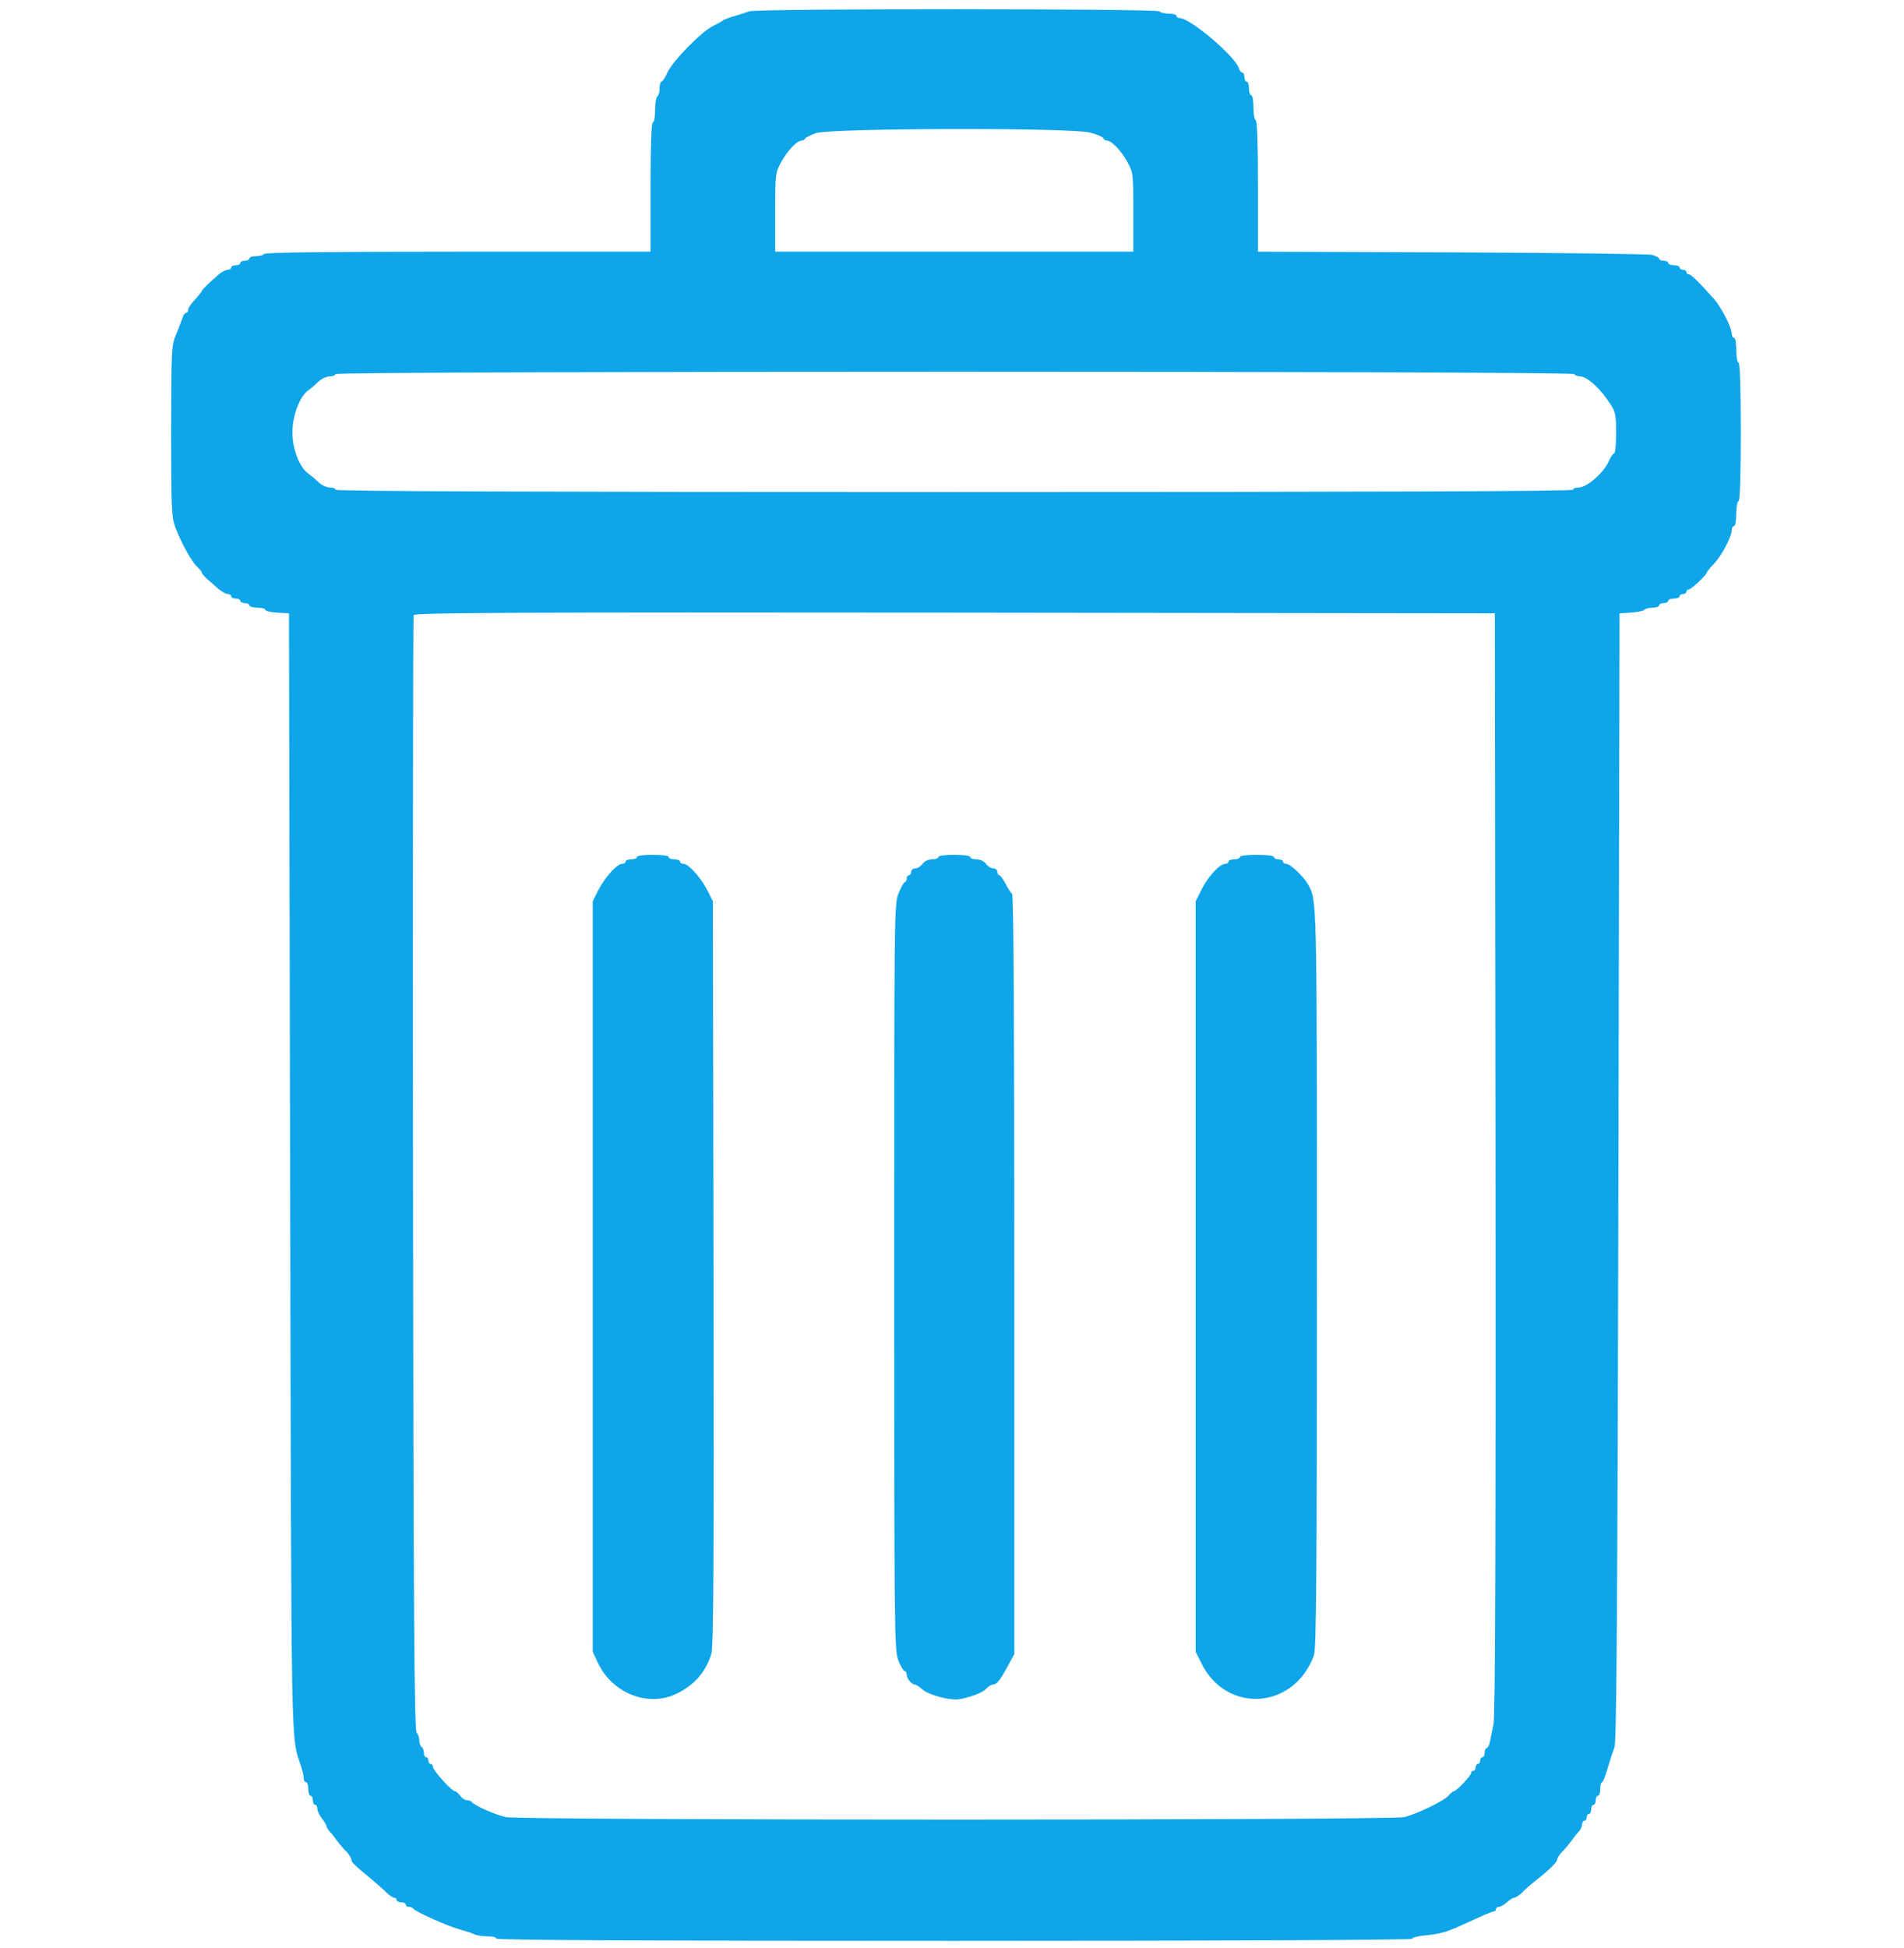 <?xml version="1.0" standalone="no"?>
<!DOCTYPE svg PUBLIC "-//W3C//DTD SVG 20010904//EN"
 "http://www.w3.org/TR/2001/REC-SVG-20010904/DTD/svg10.dtd">
<svg version="1.0" xmlns="http://www.w3.org/2000/svg"
 width="840pt" height="859pt" viewBox="0 0 840 859"
 preserveAspectRatio="xMidYMid meet">
<g transform="translate(0,859) scale(0.1,-0.1)"
fill="#0EA5E9" stroke="none">
<path d="M3305 8540 c-11 -4 -40 -14 -65 -21 -25 -7 -47 -16 -50 -19 -3 -3
-23 -14 -45 -25 -53 -27 -176 -153 -200 -204 -10 -23 -22 -41 -27 -41 -4 0 -8
-13 -8 -29 0 -17 -4 -33 -10 -36 -5 -3 -10 -31 -10 -61 0 -30 -4 -54 -10 -54
-6 0 -10 -102 -10 -285 l0 -285 -849 0 c-556 0 -852 -3 -856 -10 -3 -5 -19
-10 -36 -10 -16 0 -29 -4 -29 -10 0 -5 -9 -10 -20 -10 -11 0 -20 -4 -20 -10 0
-5 -9 -10 -20 -10 -11 0 -20 -4 -20 -10 0 -5 -7 -10 -15 -10 -8 0 -24 -8 -36
-17 -42 -36 -79 -71 -79 -77 0 -3 -14 -20 -30 -38 -17 -17 -30 -37 -30 -44 0
-8 -4 -14 -9 -14 -5 0 -11 -8 -14 -17 -3 -10 -16 -43 -28 -73 -23 -54 -23 -63
-24 -430 0 -337 2 -380 18 -424 24 -66 74 -156 98 -177 10 -9 19 -20 19 -24 0
-4 10 -16 22 -27 13 -11 35 -30 50 -44 15 -13 35 -24 43 -24 8 0 15 -4 15 -10
0 -5 9 -10 20 -10 11 0 20 -4 20 -10 0 -5 9 -10 20 -10 11 0 20 -4 20 -10 0
-5 16 -10 35 -10 19 0 35 -4 35 -9 0 -6 24 -11 53 -13 l52 -3 5 -2465 c6
-2655 2 -2475 50 -2626 6 -17 10 -38 10 -47 0 -9 5 -17 10 -17 6 0 10 -13 10
-30 0 -16 5 -30 10 -30 6 0 10 -9 10 -20 0 -11 5 -20 10 -20 6 0 10 -8 10 -17
0 -10 9 -29 20 -43 11 -14 20 -29 20 -33 0 -5 6 -14 12 -22 7 -7 22 -25 33
-41 11 -15 30 -38 43 -50 12 -13 22 -28 22 -35 0 -12 11 -23 89 -87 24 -21 55
-47 67 -60 13 -12 28 -22 34 -22 5 0 10 -4 10 -10 0 -5 9 -10 20 -10 11 0 20
-4 20 -10 0 -5 6 -10 14 -10 8 0 16 -3 18 -7 5 -12 157 -80 208 -93 25 -7 53
-16 62 -21 10 -5 36 -9 58 -9 22 0 40 -4 40 -10 0 -7 680 -10 2020 -10 1196 0
2020 4 2020 9 0 5 21 11 48 14 88 9 102 14 225 71 43 20 82 36 88 36 5 0 9 5
9 10 0 6 6 10 13 10 7 0 23 9 35 20 12 11 26 20 32 20 6 0 21 10 34 22 12 13
39 37 60 53 61 48 96 82 96 94 0 7 10 22 23 35 12 12 31 35 42 50 11 16 26 34
33 41 6 8 12 21 12 29 0 9 5 16 10 16 6 0 10 7 10 15 0 8 5 15 10 15 6 0 10 9
10 20 0 11 5 20 10 20 6 0 10 9 10 20 0 11 5 20 10 20 6 0 10 14 10 30 0 17 3
30 8 30 4 0 15 28 25 63 10 34 24 76 30 92 9 23 13 650 17 2515 l5 2485 50 3
c28 2 54 7 60 13 5 5 22 9 37 9 15 0 28 5 28 10 0 6 9 10 20 10 11 0 20 5 20
10 0 6 11 10 25 10 14 0 25 5 25 10 0 6 7 10 15 10 8 0 15 5 15 10 0 6 5 10
10 10 11 0 80 65 80 75 0 3 14 20 31 38 34 35 79 120 79 149 0 10 5 18 10 18
6 0 10 25 10 55 0 30 5 55 10 55 6 0 10 108 10 305 0 197 -4 305 -10 305 -5 0
-10 25 -10 55 0 30 -4 55 -10 55 -5 0 -10 8 -10 18 0 27 -46 117 -77 152 -71
79 -102 110 -112 110 -6 0 -11 5 -11 10 0 6 -7 10 -15 10 -8 0 -15 5 -15 10 0
6 -11 10 -25 10 -14 0 -25 5 -25 10 0 6 -9 10 -20 10 -11 0 -20 4 -20 9 0 5
-15 12 -32 17 -18 4 -417 9 -885 11 l-853 3 0 290 c0 187 -4 290 -10 290 -5 0
-10 25 -10 55 0 30 -4 55 -10 55 -5 0 -10 14 -10 30 0 17 -4 30 -10 30 -5 0
-10 9 -10 20 0 11 -4 20 -9 20 -5 0 -13 9 -16 20 -17 53 -214 220 -260 220 -8
0 -15 5 -15 10 0 6 -15 10 -34 10 -19 0 -38 5 -41 10 -8 12 -1780 13 -1810 0z
m1505 -535 c30 -8 56 -19 58 -25 2 -5 9 -10 15 -10 21 0 63 -44 90 -93 26 -47
27 -52 27 -222 l0 -175 -790 0 -790 0 0 174 c0 170 1 175 27 222 28 51 69 94
90 94 6 0 13 4 15 9 2 4 23 15 48 24 65 22 1126 25 1210 2z m2135 -1065 c3 -5
15 -10 25 -10 32 0 91 -54 135 -123 22 -33 25 -49 25 -127 0 -50 -4 -90 -9
-90 -5 0 -14 -14 -22 -31 -21 -52 -97 -119 -134 -119 -14 0 -25 -4 -25 -10 0
-7 -917 -10 -2730 -10 -1813 0 -2730 3 -2730 10 0 6 -11 10 -25 10 -14 0 -36
10 -49 23 -13 12 -33 29 -44 37 -40 26 -72 110 -72 183 0 74 33 161 72 187 11
8 31 25 44 38 13 12 35 22 49 22 14 0 25 5 25 10 0 14 5456 14 5465 0z m-347
-3480 c1 -1682 -1 -2440 -9 -2475 -5 -27 -13 -62 -16 -78 -3 -15 -9 -27 -14
-27 -5 0 -9 -9 -9 -20 0 -11 -4 -20 -10 -20 -5 0 -10 -7 -10 -15 0 -8 -4 -15
-10 -15 -5 0 -10 -7 -10 -15 0 -8 -4 -15 -10 -15 -5 0 -10 -5 -10 -10 0 -12
-65 -80 -76 -80 -4 0 -14 -9 -24 -20 -20 -23 -135 -79 -194 -94 -59 -15 -3904
-15 -3966 0 -50 12 -143 54 -148 66 -2 4 -11 8 -21 8 -9 0 -23 9 -31 20 -8 11
-18 20 -23 20 -14 0 -97 92 -97 107 0 7 -4 13 -10 13 -5 0 -10 7 -10 15 0 8
-4 15 -10 15 -5 0 -10 9 -10 19 0 11 -4 23 -10 26 -5 3 -10 16 -10 29 0 12 -6
28 -12 34 -10 10 -14 520 -16 2465 -1 1348 0 2457 3 2464 3 11 474 13 2387 11
l2383 -3 3 -2425z"/>
<path d="M2810 4810 c0 -5 -11 -10 -25 -10 -14 0 -25 -4 -25 -10 0 -5 -7 -10
-16 -10 -22 0 -78 -63 -106 -119 l-23 -46 0 -1655 0 -1655 22 -47 c63 -136
222 -199 348 -138 78 38 129 96 153 175 10 31 12 397 10 1680 l-3 1640 -23 46
c-28 56 -84 119 -106 119 -9 0 -16 5 -16 10 0 6 -11 10 -25 10 -14 0 -25 5
-25 10 0 6 -30 10 -70 10 -40 0 -70 -4 -70 -10z"/>
<path d="M4140 4810 c0 -5 -13 -10 -28 -10 -16 0 -34 -8 -42 -20 -8 -11 -22
-20 -32 -20 -10 0 -18 -7 -18 -15 0 -8 -4 -15 -10 -15 -5 0 -10 -7 -10 -15 0
-8 -3 -15 -7 -15 -5 0 -17 -21 -28 -48 -20 -46 -20 -69 -20 -1692 0 -1571 1
-1647 18 -1692 10 -27 23 -48 28 -48 5 0 9 -7 9 -16 0 -17 23 -44 37 -44 5 0
19 -9 31 -20 27 -26 128 -52 167 -44 55 11 100 29 116 46 9 10 22 18 28 18 18
0 32 17 66 80 l30 55 0 1673 c0 1104 -3 1675 -10 1680 -5 4 -19 24 -29 45 -11
20 -23 37 -28 37 -4 0 -8 7 -8 15 0 8 -8 15 -18 15 -10 0 -24 9 -32 20 -8 12
-26 20 -42 20 -15 0 -28 5 -28 10 0 6 -30 10 -70 10 -40 0 -70 -4 -70 -10z"/>
<path d="M5470 4810 c0 -5 -11 -10 -25 -10 -14 0 -25 -4 -25 -10 0 -5 -7 -10
-15 -10 -24 0 -78 -59 -105 -115 l-25 -50 0 -1655 0 -1655 25 -50 c111 -226
410 -205 497 35 10 28 13 377 13 1670 0 1694 0 1658 -39 1729 -20 35 -78 91
-96 91 -8 0 -15 5 -15 10 0 6 -9 10 -20 10 -11 0 -20 5 -20 10 0 6 -32 10 -75
10 -43 0 -75 -4 -75 -10z"/>
</g>
</svg>
